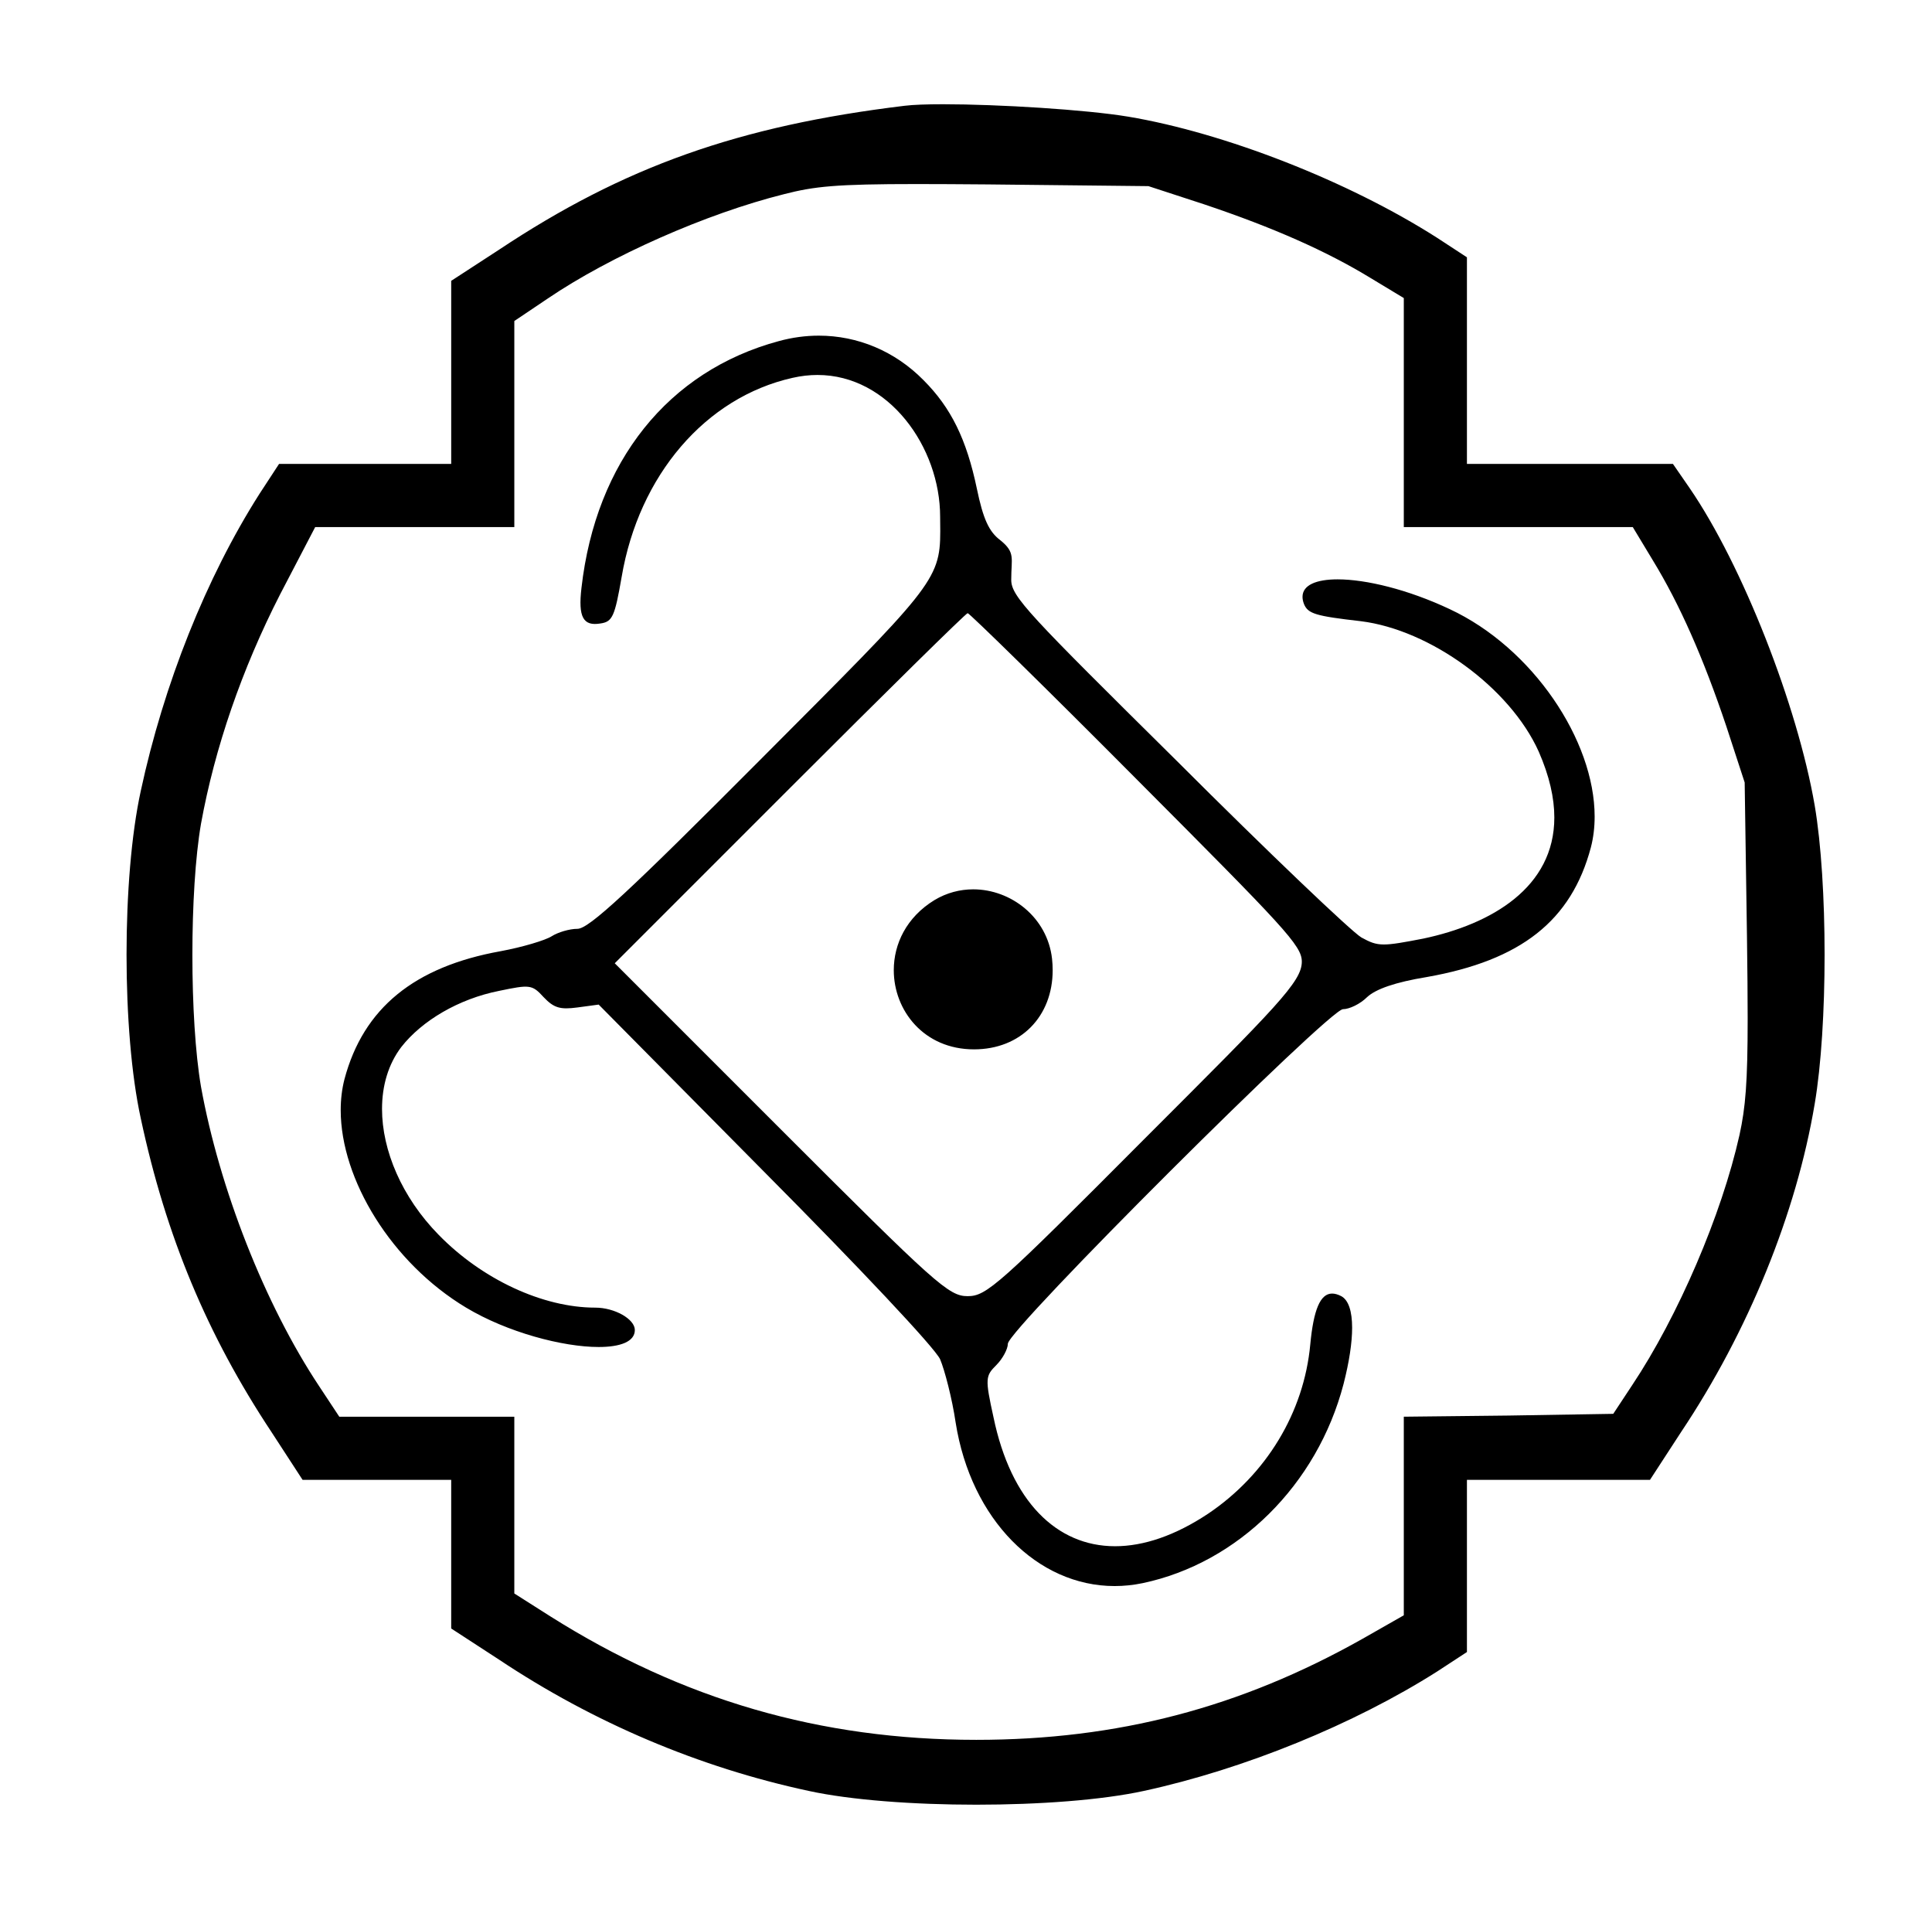 <?xml version="1.0" standalone="no"?>
<!DOCTYPE svg PUBLIC "-//W3C//DTD SVG 1.1//EN" "http://www.w3.org/Graphics/SVG/1.1/DTD/svg11.dtd" >
<svg xmlns="http://www.w3.org/2000/svg" xmlns:xlink="http://www.w3.org/1999/xlink" version="1.1" viewBox="-10 0 1010 1000">
   <path fill="currentColor"
d="M462.875 55.289c4.486 -0.552 11.576 -0.803 20.185 -0.803c28.812 0 74.641 2.807 96.815 6.502c50.1 8.4 114.9 33.601 161.4 63.301l15.6 10.199v108h107.699l8.701 12.601c27.6 40.2 56.4 113.699 65.4 165.899
c3.449 20.25 5.174 49.125 5.174 78c0 28.876 -1.725 57.751 -5.174 78.001c-9.602 57.299 -34.801 119.1 -69.9 171.6l-16.201 24.899h-95.699v90l-15.6 10.2c-43.5 27.601 -100.801 51 -153.301 62.4
c-22.05 4.8 -54.824 7.2 -87.6 7.2s-65.55 -2.4 -87.6 -7.2c-57.301 -12.3 -112.5 -35.7 -162 -68.7l-24.9 -16.2v-77.7h-77.699l-16.201 -24.899c-33.6 -50.7 -55.199 -102.3 -68.4 -164.101
c-4.949 -22.649 -7.424 -54.074 -7.424 -85.5c0 -31.425 2.475 -62.85 7.424 -85.5c12 -55.8 34.201 -111.6 62.102 -155.399l10.199 -15.601h90v-95.699l24.9 -16.2c65.398 -43.5 125.4 -64.8 212.1 -75.3zM619.775 106.889
l-29.4 -9.6l-84 -0.9c-14.578 -0.118 -26.775 -0.189 -37.116 -0.189c-42.221 0 -53.48 1.192 -69.384 5.289c-40.801 10.201 -90.9 32.4 -123.6 54.601l-17.4 11.7v107.7h-104.1l-18.301 35.1
c-20.1 39.3 -34.199 80.399 -41.4 120c-3 17.399 -4.5 42.975 -4.5 68.587c0 25.613 1.5 51.264 4.5 68.814c9.6 53.1 33.301 113.699 61.801 156.6l10.5 15.899h91.5v92.4l18.9 12c69 43.5 141 64.5 222.6 64.5
c73.801 0 138 -16.8 201.9 -52.8l21.6 -12.3v-103.801l54.6 -0.6l54.9 -0.899l9.9 -15.001c24 -36 46.799 -89.1 56.1 -130.799c3.13 -14.313 4.262 -27.292 4.262 -60.935
c0 -11.487 -0.132 -25.384 -0.361 -42.565l-1.201 -80.701l-9.6 -29.399c-12 -35.7 -24.299 -63.6 -38.4 -86.7l-10.5 -17.399h-119.699v-119.7l-17.4 -10.5c-23.1 -14.101 -51 -26.4 -86.699 -38.4zM397.174 178.289
c6.949 -1.909 13.957 -2.847 20.874 -2.847c20.259 0 39.744 8.039 54.727 23.246c14.398 14.4 22.5 30.9 27.898 56.7c3.301 15.9 6.301 22.5 12.301 27c7.97 6.451 5.673 9.301 5.673 20.67
c0 8.757 8.964 17.862 86.427 94.53c48 48 91.5 89.4 96.602 92.399c4.495 2.48 7.228 3.679 11.799 3.679c4.276 0 10.16 -1.049 20.6 -3.078c35.726 -7.542 68.489 -26.75 68.489 -63.292
c0 -10.13 -2.518 -21.593 -8.188 -34.508c-15 -33.301 -56.699 -63.601 -93 -68.101c-23.699 -2.7 -27.6 -3.899 -29.701 -9c-0.509 -1.349 -0.753 -2.59 -0.753 -3.725c0 -6.134 7.146 -9.144 18.345 -9.144
c14.829 0 36.761 5.277 58.609 15.568c43.421 20.263 75.761 68.688 75.761 108.423c0 5.562 -0.634 10.956 -1.96 16.077c-10.201 38.399 -36.602 59.1 -85.801 67.8c-16.5 2.7 -26.699 6.3 -31.199 10.501
c-3.602 3.6 -9.301 6.3 -12.602 6.3c-7.199 0 -175.199 167.399 -175.199 174.899c0 2.7 -2.701 7.801 -6 11.1c-5.701 5.701 -6 6.9 -1.5 27.301c9.091 43.839 32.875 67.407 63.565 67.407
c14.883 0 31.392 -5.544 48.635 -17.007c30.301 -20.4 50.1 -52.801 53.4 -88.501c1.705 -18.027 5.191 -26.56 11.422 -26.56c1.442 0 3.031 0.457 4.779 1.359c3.8 2.059 5.677 7.877 5.677 16.53
c0 7.742 -1.503 17.753 -4.478 29.37c-13.801 52.8 -55.199 93.6 -105 104.1c-4.948 1.028 -9.855 1.526 -14.684 1.526c-40.257 0 -75.081 -34.631 -83.117 -85.525c-1.799 -12.301 -5.699 -27.301 -8.1 -33.001
c-2.699 -6 -42.9 -48.6 -91.799 -97.8l-86.701 -87.6l-11.1 1.5c-9 1.2 -12.301 0.3 -17.699 -5.399c-6 -6.601 -7.201 -6.601 -23.102 -3.301c-21.299 4.2 -40.5 15.6 -51.299 29.4
c-6.798 8.955 -10.063 20.2 -10.063 32.353c0 21.637 10.354 46.152 29.564 65.746c22.799 23.4 54.6 38.1 81.9 38.1c10.199 0 20.699 6.001 20.699 11.7c0 6.093 -7.595 8.875 -18.906 8.875
c-18.768 0 -47.768 -7.66 -69.293 -20.575c-38.97 -23.382 -65.565 -67.012 -65.565 -103.224c0 -5.604 0.638 -11.03 1.964 -16.176c9.9 -37.2 36.602 -58.8 81.602 -66.9c11.398 -2.1 23.398 -5.699 26.699 -7.8
c3.301 -2.1 9.301 -3.9 13.5 -3.9c6 0 26.699 -19.199 96.6 -89.399c88.013 -88.287 93.066 -92.607 93.066 -118.375c0 -2.339 -0.041 -4.854 -0.066 -7.625c0 -36.332 -26.814 -74.093 -64.122 -74.093
c-4.201 0 -8.534 0.479 -12.977 1.492c-45.6 10.2 -80.4 51.001 -89.4 104.101c-3.6 20.7 -4.799 23.4 -11.1 24.3c-9 1.5 -11.699 -3.3 -9.9 -18.6c7.5 -66 45.301 -113.4 103.199 -129zM584.375 407.488
c-47.701 -48 -87.6 -86.999 -88.5 -86.999s-42.6 41.1 -93 91.499l-91.5 91.5l87 87.001c81 81 87.6 86.999 97.5 86.999s16.199 -5.699 92.1 -81.899c69.753 -69.753 82.58 -82.429 82.58 -92.963
c0 -8.391 -9.052 -17.726 -86.18 -95.138zM478.475 470.488c6.426 -3.871 13.411 -5.644 20.297 -5.644c19.793 0 38.754 14.653 41.203 36.244c0.226 2.051 0.336 4.06 0.336 6.023c0 24.182 -16.719 41.376 -41.135 41.376
c-26.213 0 -41.933 -20.322 -41.933 -41.398c0 -13.659 6.604 -27.636 21.231 -36.602z" />
</svg>
